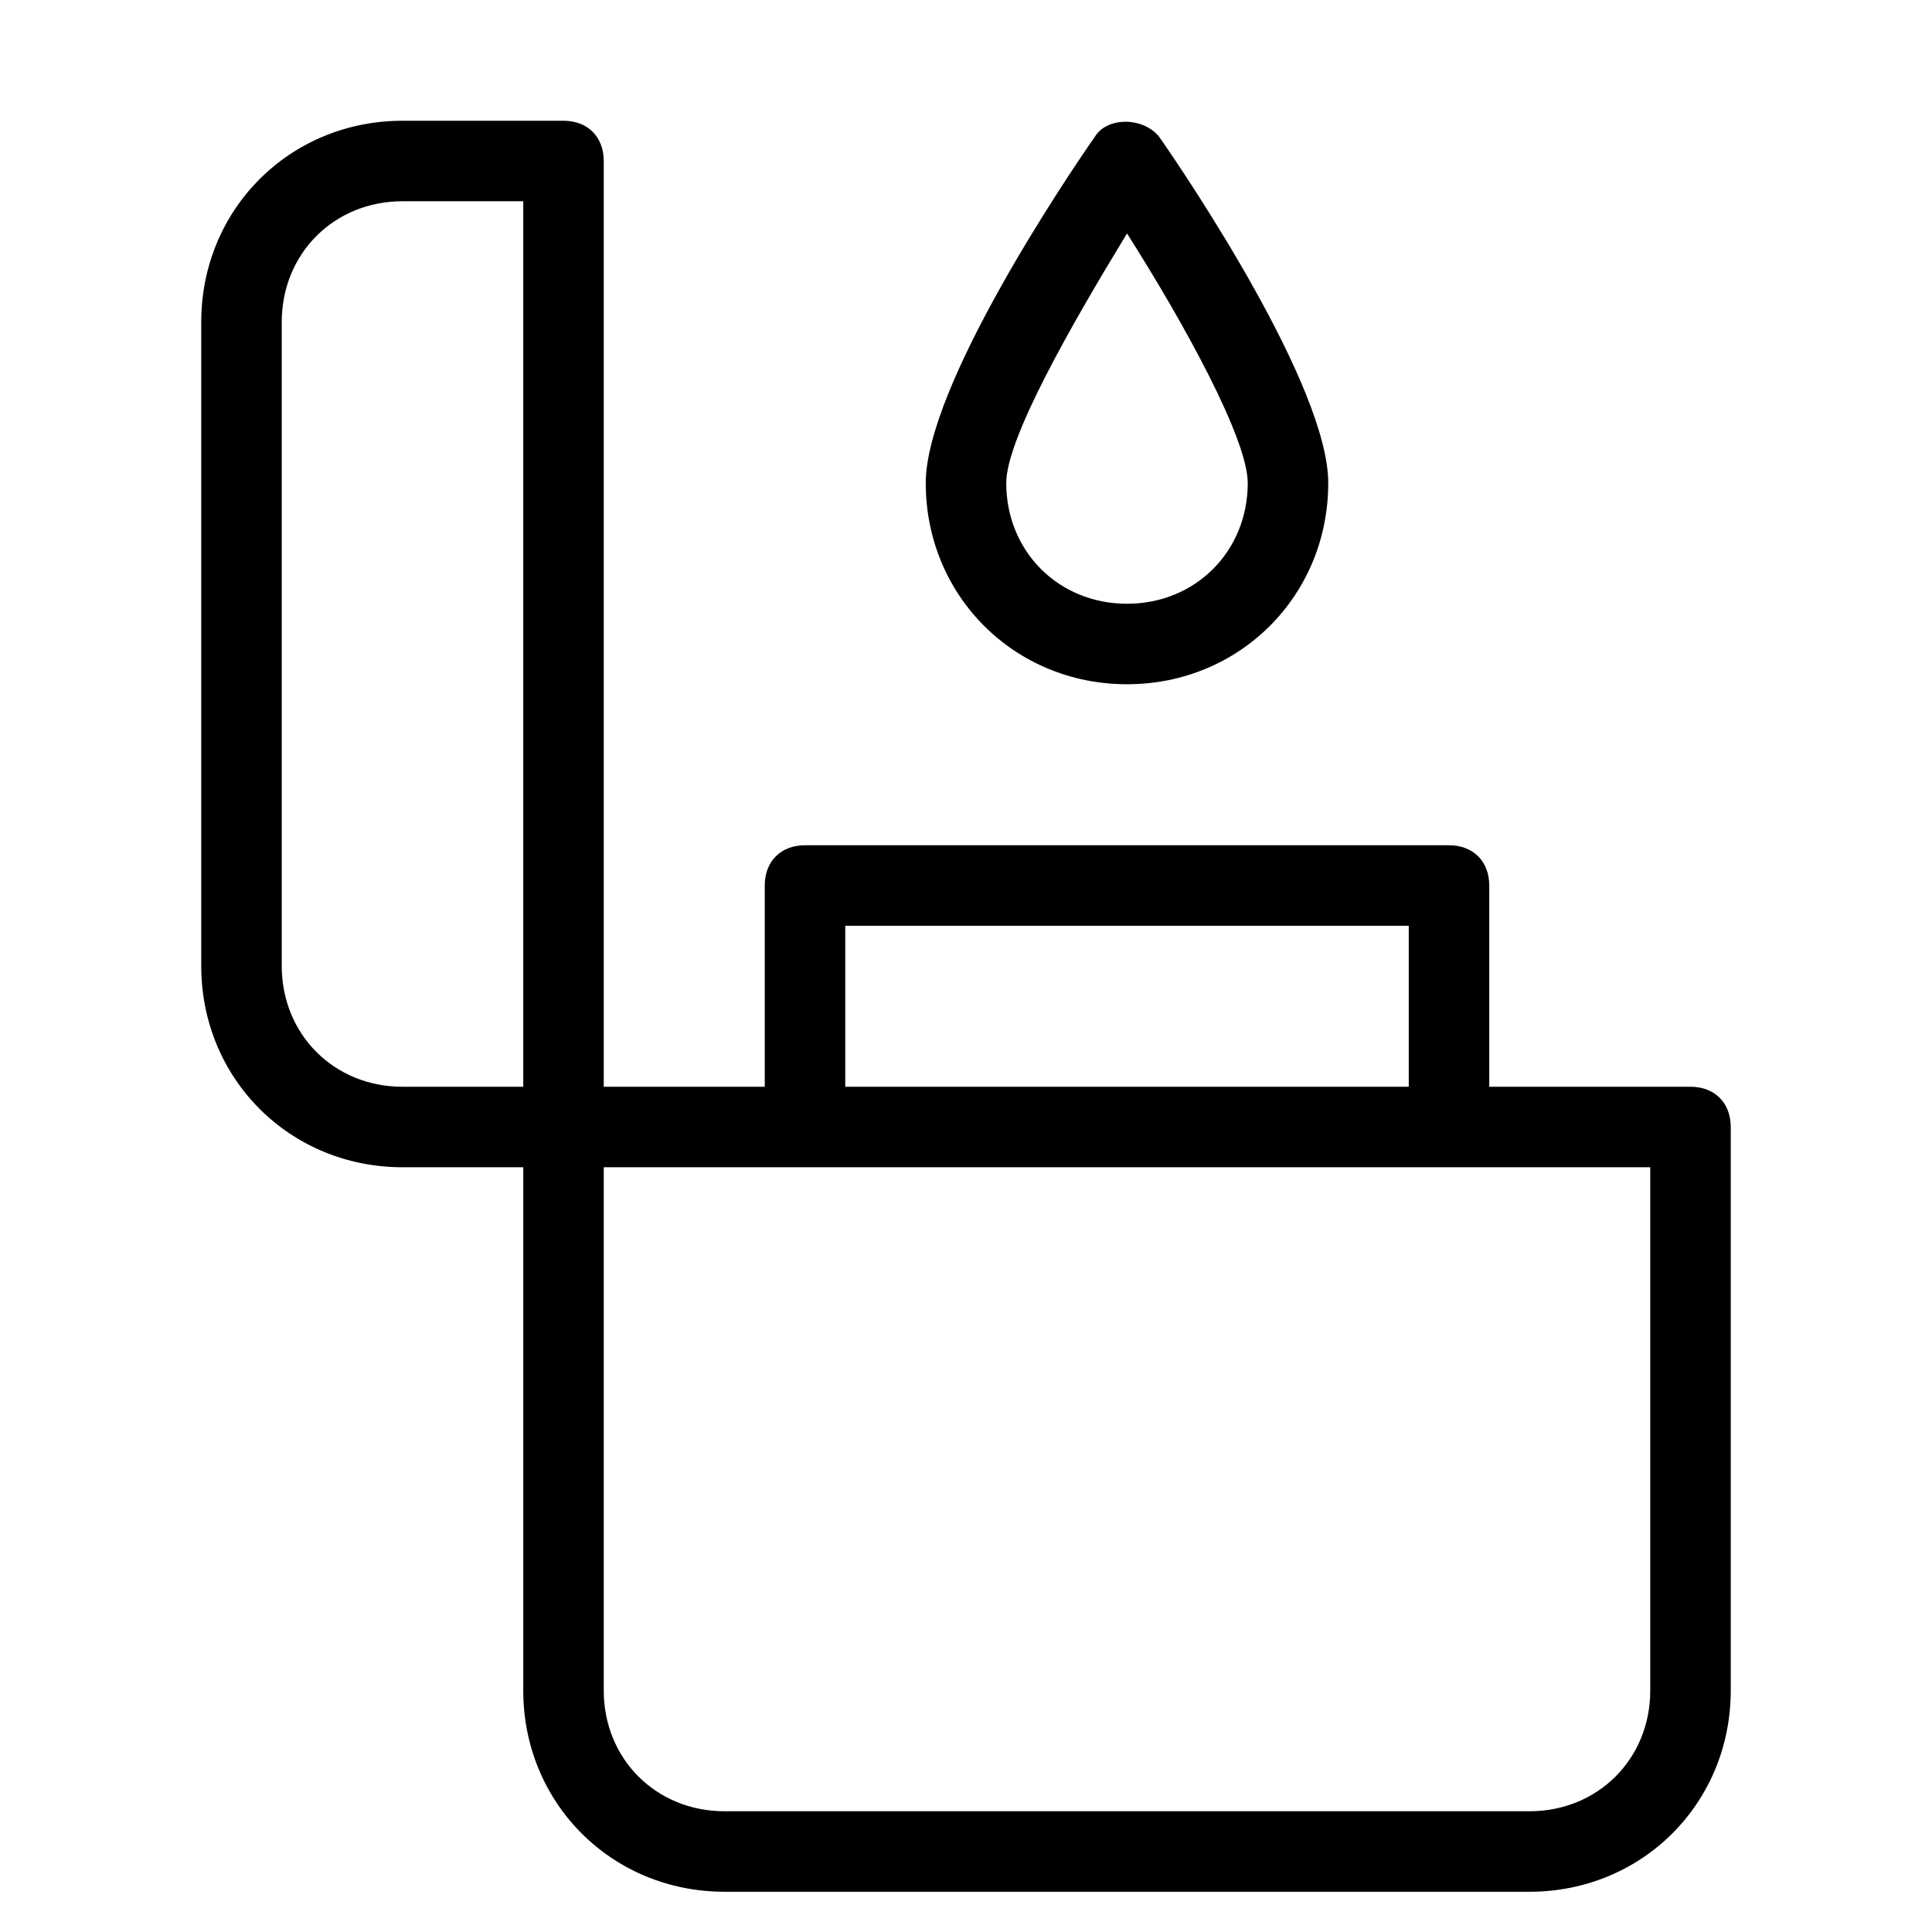 <?xml version="1.0" encoding="utf-8"?>
<!-- Generator: Adobe Illustrator 19.1.0, SVG Export Plug-In . SVG Version: 6.00 Build 0)  -->
<!DOCTYPE svg PUBLIC "-//W3C//DTD SVG 1.1//EN" "http://www.w3.org/Graphics/SVG/1.1/DTD/svg11.dtd">
<svg version="1.1" id="Layer_1" xmlns="http://www.w3.org/2000/svg" xmlns:xlink="http://www.w3.org/1999/xlink" x="0px" y="0px"
	 width="48px" height="48px" viewBox="0 0 48 48" enable-background="new 0 0 48 48" xml:space="preserve">
<path d="M33,12c0-2.4-3.5-7.6-4.2-8.6c-0.4-0.5-1.3-0.5-1.6,0C26.5,4.4,23,9.6,23,12c0,2.8,2.2,5,5,5S33,14.8,33,12z M25,12
	c0-1.1,1.6-3.9,3-6.2c1.4,2.2,3,5.1,3,6.2c0,1.7-1.3,3-3,3S25,13.7,25,12z"/>
<path d="M43,42V28c0-0.6-0.4-1-1-1h-5v-5c0-0.6-0.4-1-1-1H20c-0.6,0-1,0.4-1,1v5h-4V4c0-0.6-0.4-1-1-1h-4C7.2,3,5,5.2,5,8v16
	c0,2.8,2.2,5,5,5h3v13c0,2.8,2.2,5,5,5h20C40.8,47,43,44.8,43,42z M21,23h14v4H21V23z M7,24V8c0-1.7,1.3-3,3-3h3v22h-3
	C8.3,27,7,25.7,7,24z M15,42V29h26v13c0,1.7-1.3,3-3,3H18C16.3,45,15,43.7,15,42z"/>
</svg>
